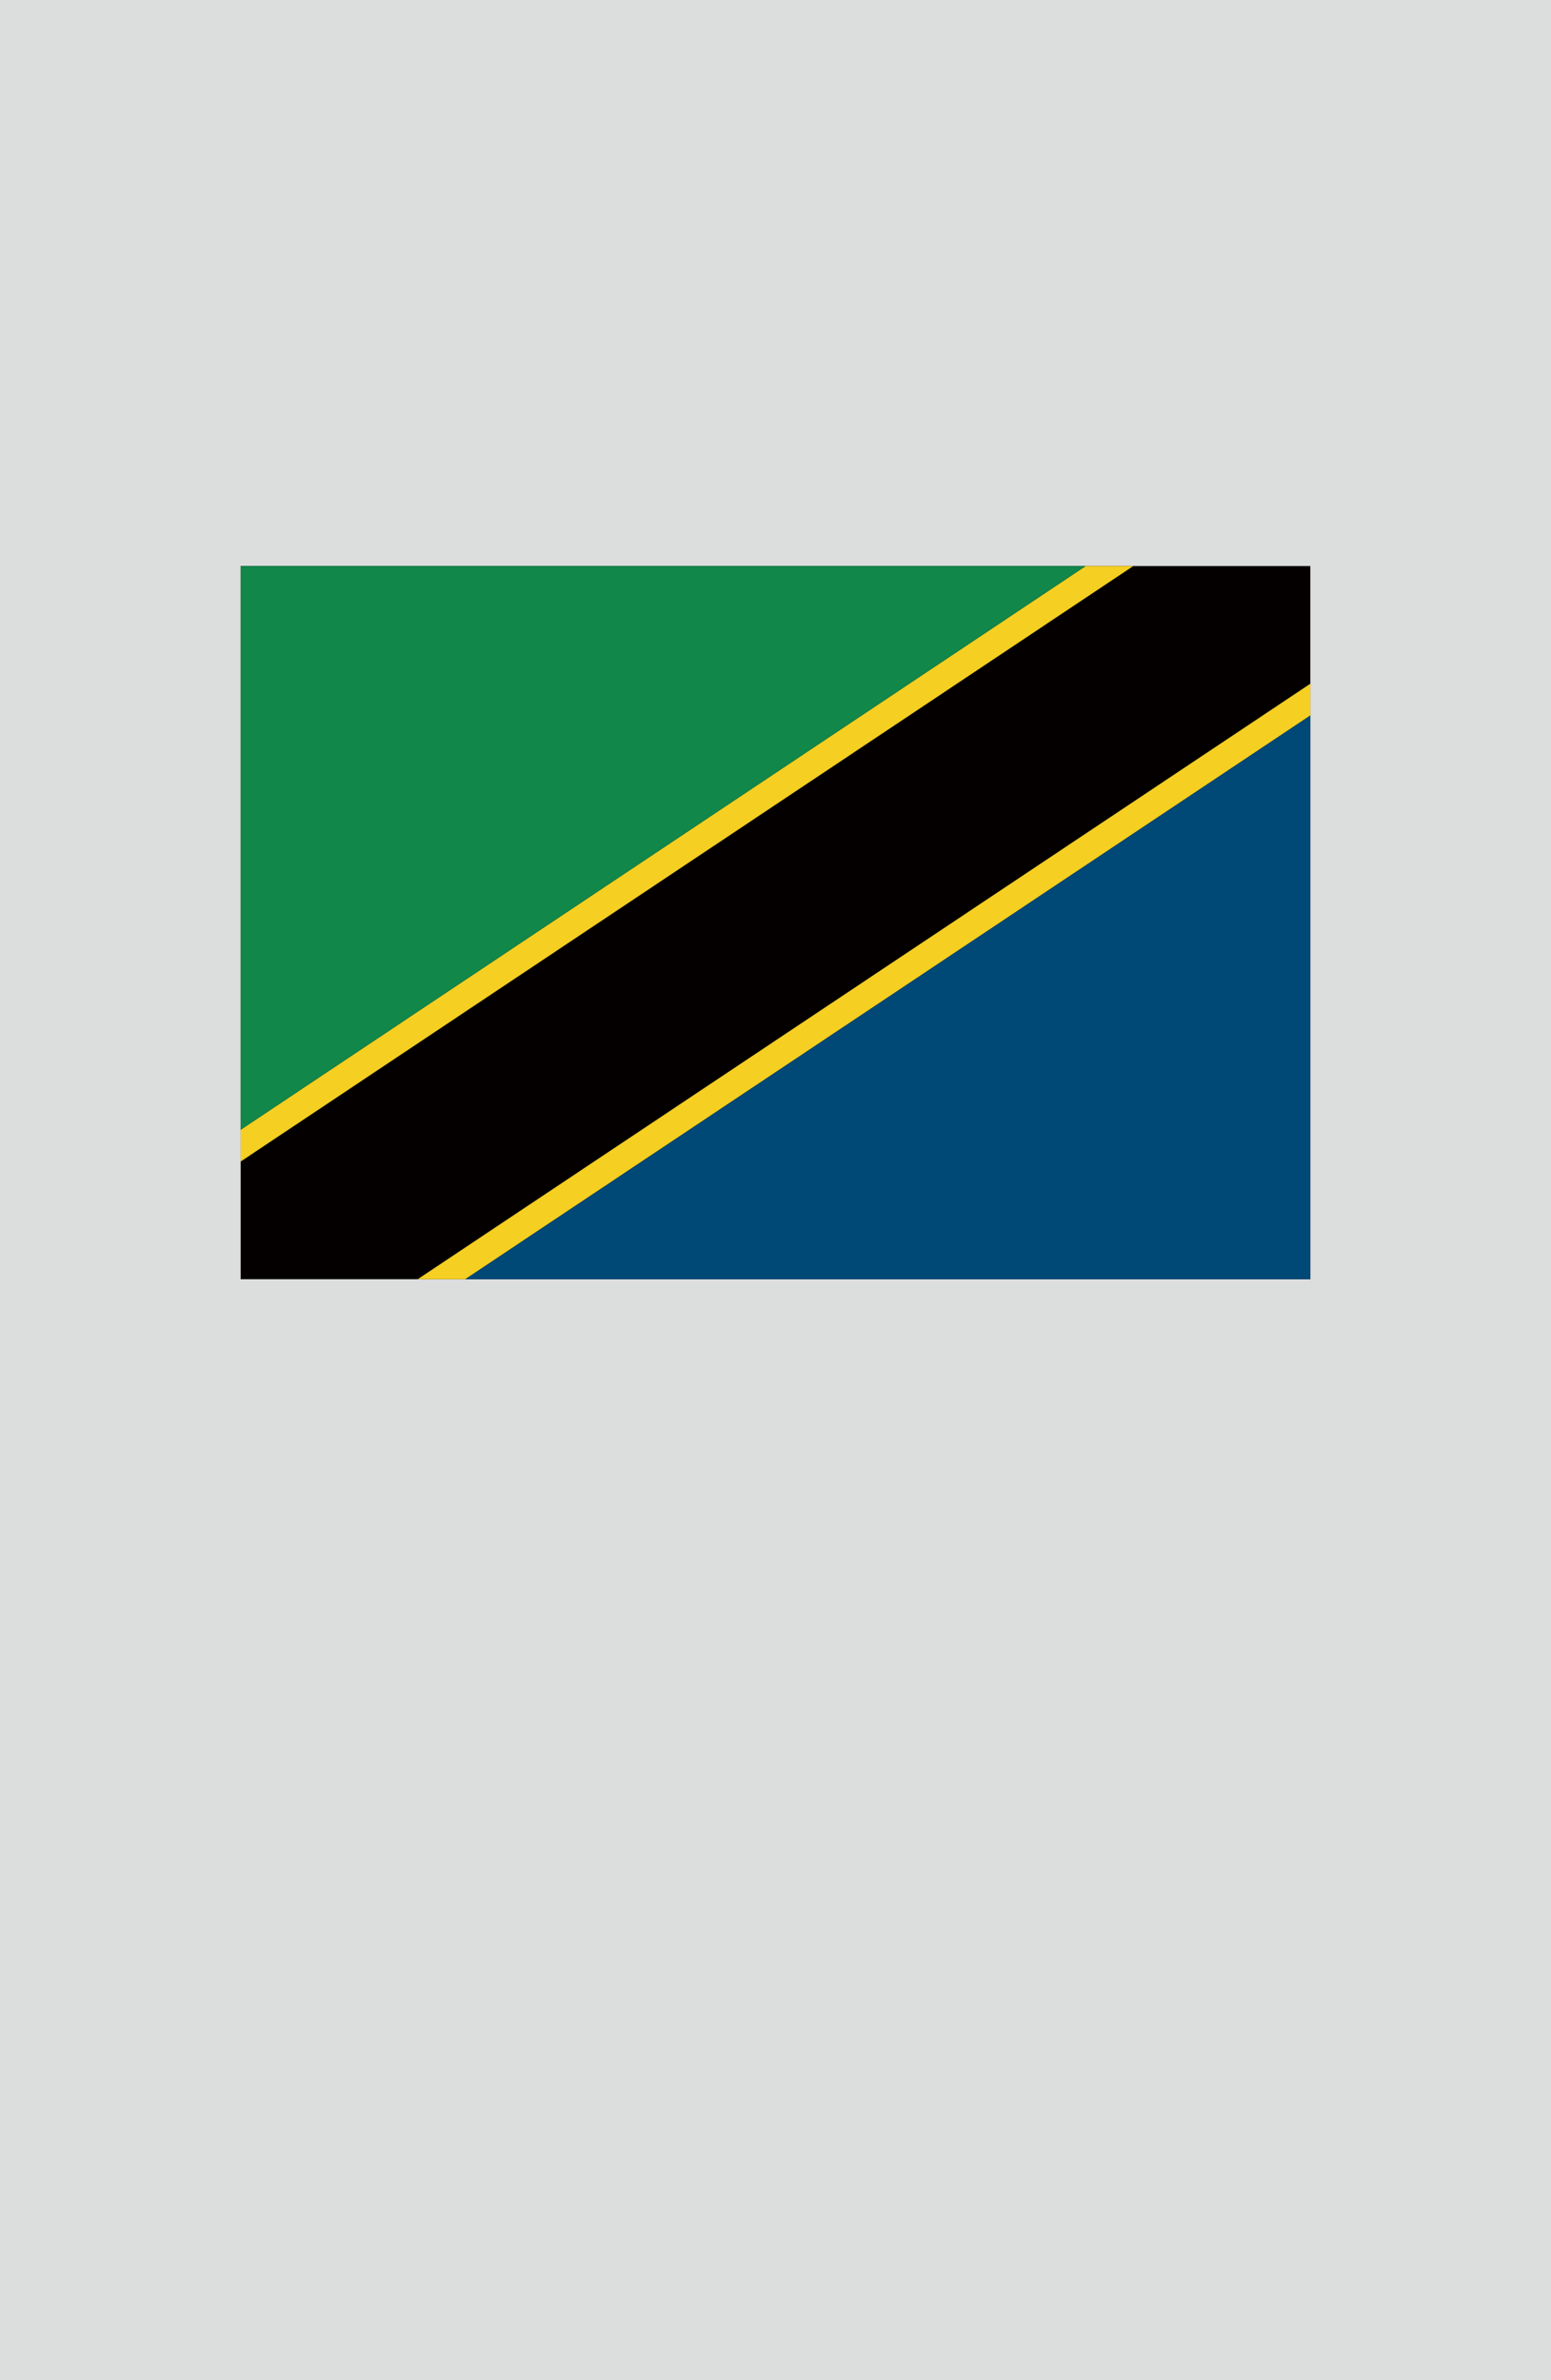 <?xml version="1.0" encoding="utf-8"?>
<!-- Generator: Adobe Illustrator 25.4.1, SVG Export Plug-In . SVG Version: 6.00 Build 0)  -->
<svg version="1.1" xmlns="http://www.w3.org/2000/svg" xmlns:xlink="http://www.w3.org/1999/xlink" x="0px" y="0px"
	 viewBox="0 0 164.41 252.28" enable-background="new 0 0 164.41 252.28" xml:space="preserve">
<g id="地">
	<rect fill="#DCDDDD" width="164.41" height="252.28"/>
</g>
<g id="枠">
</g>
<g id="国旗">
	<g>
		<g>
			<rect x="25.51" y="60" fill="#040000" width="113.39" height="75.59"/>
			<polygon fill="#F5CF21" points="120.13,60 115.08,60 25.51,119.75 25.51,123.12 			"/>
			<polygon fill="#118749" points="25.51,60 25.51,119.75 115.08,60 			"/>
			<polygon fill="#F5CF21" points="44.28,135.59 49.33,135.59 138.9,75.84 138.9,72.47 			"/>
			<polygon fill="#004876" points="138.9,135.59 138.9,75.84 49.33,135.59 			"/>
		</g>
	</g>
</g>
<g id="ガイド" display="none">
</g>
</svg>
